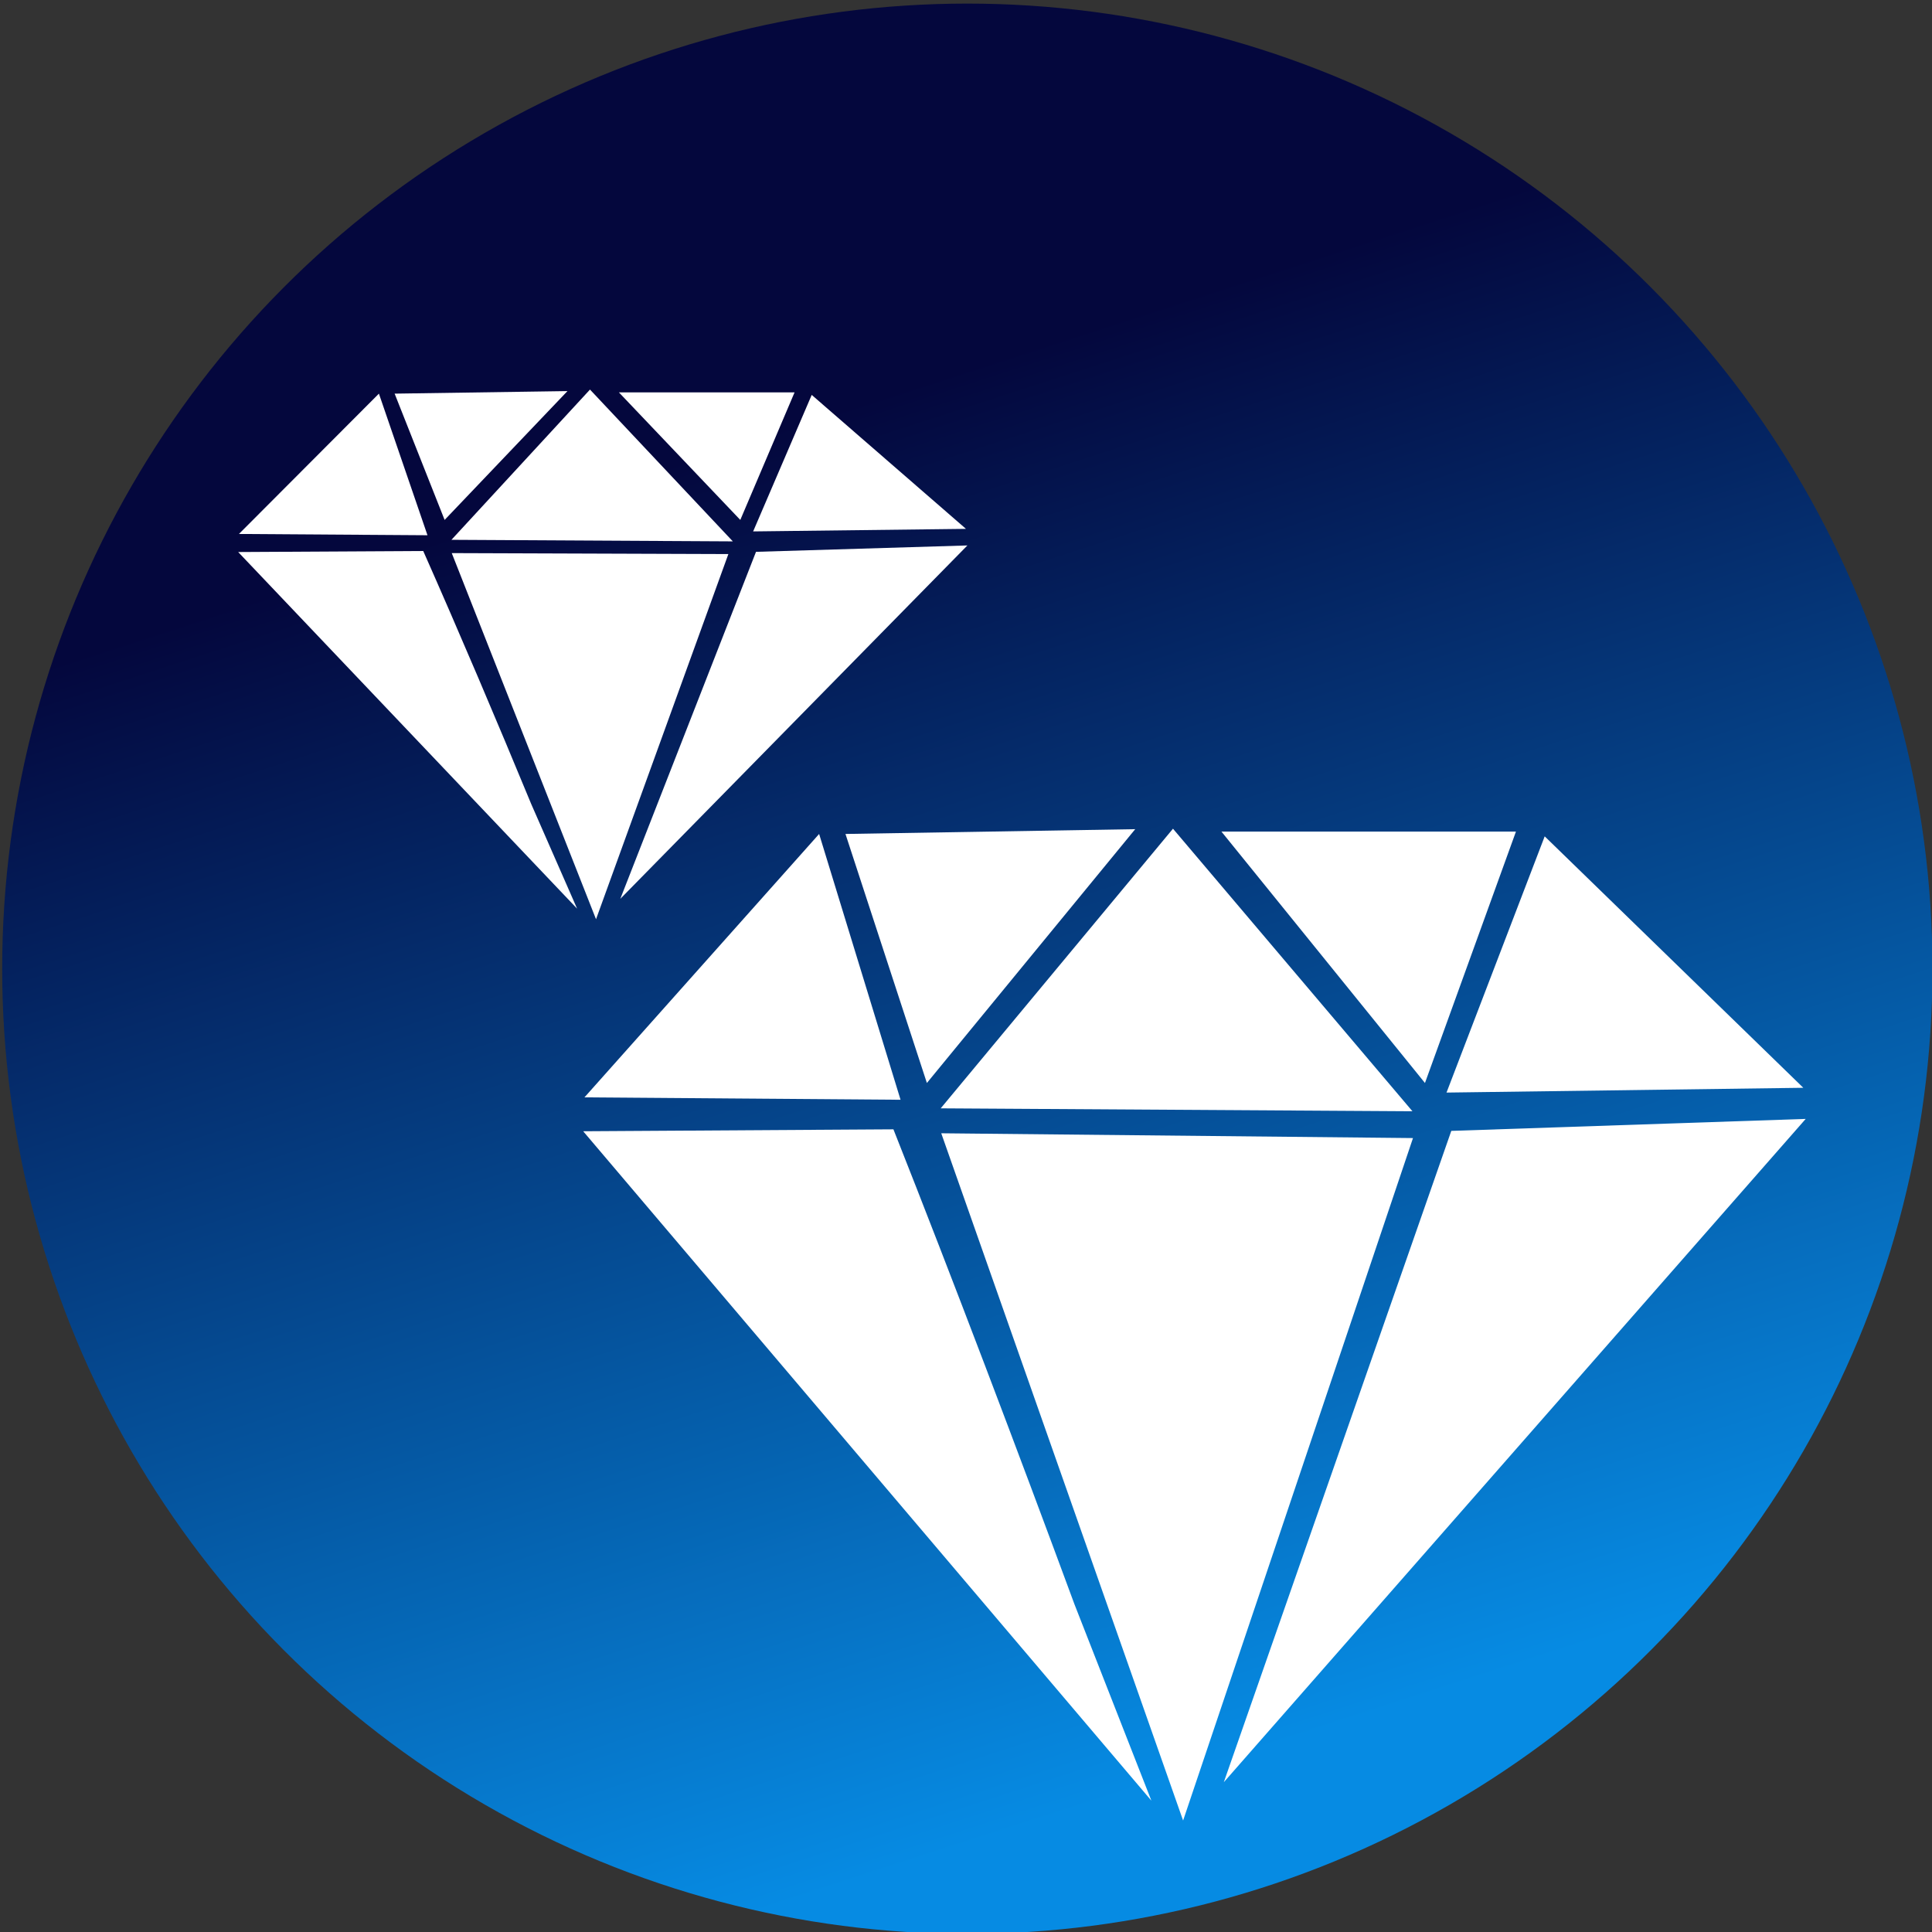 <?xml version="1.0" encoding="UTF-8" standalone="no"?>
<!-- Created with Inkscape (http://www.inkscape.org/) -->

<svg
   width="300"
   height="300"
   viewBox="0 0 300 300"
   version="1.1"
   id="svg1"
   inkscape:version="1.4.2 (f4327f4, 2025-05-13)"
   sodipodi:docname="logo-new.svg"
   xmlns:inkscape="http://www.inkscape.org/namespaces/inkscape"
   xmlns:sodipodi="http://sodipodi.sourceforge.net/DTD/sodipodi-0.dtd"
   xmlns:xlink="http://www.w3.org/1999/xlink"
   xmlns="http://www.w3.org/2000/svg"
   xmlns:svg="http://www.w3.org/2000/svg">
  <rect x="0" y="0" width="300" height="300" fill="#333333" stroke="none"/>
  <sodipodi:namedview
     id="namedview1"
     pagecolor="#505050"
     bordercolor="#eeeeee"
     borderopacity="1"
     inkscape:showpageshadow="0"
     inkscape:pageopacity="0"
     inkscape:pagecheckerboard="0"
     inkscape:deskcolor="#505050"
     inkscape:document-units="px"
     inkscape:zoom="1.9445436"
     inkscape:cx="48.083261"
     inkscape:cy="98.994949"
     inkscape:window-width="1920"
     inkscape:window-height="1027"
     inkscape:window-x="-8"
     inkscape:window-y="-8"
     inkscape:window-maximized="1"
     inkscape:current-layer="layer1" />
  <defs
     id="defs1">
    <linearGradient
       inkscape:collect="always"
       xlink:href="#linearGradient1"
       id="linearGradient2"
       x1="88.02"
       y1="79.38"
       x2="111.06"
       y2="150.48"
       gradientUnits="userSpaceOnUse"
       gradientTransform="matrix(2.921,0,0,2.921,-141.641,-163.507)" />
    <linearGradient
       id="linearGradient1"
       inkscape:collect="always">
      <stop
         style="stop-color:#04073d;stop-opacity:1;"
         offset="0"
         id="stop1" />
      <stop
         style="stop-color:#068be3;stop-opacity:1;"
         offset="1"
         id="stop2" />
    </linearGradient>
  </defs>
  <g
     inkscape:label="Layer 1"
     inkscape:groupmode="layer"
     id="layer1">
    <circle
       style="fill:url(#linearGradient2);fill-opacity:1;stroke:none;stroke-width:1.358;stroke-dasharray:none"
       id="path1"
       cx="150.206"
       cy="150.425"
       r="149.867" />
    <path
       style="fill:#ffffff;fill-opacity:1;stroke:none;stroke-width:2.657;stroke-dasharray:none"
       d="M 90.557,175.661 178.786,279.605 166.842,249.11 c -8.856,-23.991 -18.697,-49.974 -28.112,-73.749 z"
       id="path2"
       sodipodi:nodetypes="ccccc" />
    <path
       style="fill:#ffffff;fill-opacity:1;stroke:none;stroke-width:1.358;stroke-dasharray:none"
       d="m 146.157,175.975 73.251,0.744 -35.696,105.972 z"
       id="path7"
       sodipodi:nodetypes="cccc" />
    <path
       style="fill:#ffffff;fill-opacity:1;stroke:none;stroke-width:0.867;stroke-dasharray:none"
       d="m 146.072,172.102 73.251,0.454 -37.183,-43.876 z"
       id="path7-6"
       sodipodi:nodetypes="cccc" />
    <path
       style="fill:#ffffff;fill-opacity:1;stroke:none;stroke-width:1.358;stroke-dasharray:none"
       d="m 225.357,175.603 55.031,-1.859 -90.355,102.997 z"
       id="path8"
       sodipodi:nodetypes="cccc" />
    <path
       style="fill:#ffffff;fill-opacity:1;stroke:none;stroke-width:1.358;stroke-dasharray:none"
       d="m 189.661,129.124 31.606,39.042 14.13,-39.042 z"
       id="path11"
       sodipodi:nodetypes="cccc" />
    <path
       style="fill:#ffffff;fill-opacity:1;stroke:none;stroke-width:1.358;stroke-dasharray:none"
       d="m 176.275,128.753 -32.349,39.414 -12.642,-38.67 z"
       id="path12"
       sodipodi:nodetypes="cccc" />
    <path
       style="fill:#ffffff;fill-opacity:1;stroke:none;stroke-width:1.358;stroke-dasharray:none"
       d="m 90.754,170.398 49.082,0.372 -12.642,-41.273 z"
       id="path13"
       sodipodi:nodetypes="cccc" />
    <path
       style="fill:#ffffff;fill-opacity:1;stroke:none;stroke-width:1.358;stroke-dasharray:none"
       d="m 239.859,129.868 -15.245,39.786 55.403,-0.744 z"
       id="path14"
       sodipodi:nodetypes="cccc" />
    <path
       style="fill:#ffffff;fill-opacity:1;stroke:none;stroke-width:1.498;stroke-dasharray:none"
       d="M 36.984,85.719 89.612,141.095 82.488,124.849 C 77.205,112.067 71.335,98.225 65.719,85.558 Z"
       id="path2-1"
       sodipodi:nodetypes="ccccc" />
    <path
       style="fill:#ffffff;fill-opacity:1;stroke:none;stroke-width:0.766;stroke-dasharray:none"
       d="M 70.149,85.886 113.1,86.035 92.551,142.739 Z"
       id="path7-3"
       sodipodi:nodetypes="cccc" />
    <path
       style="fill:#ffffff;fill-opacity:1;stroke:none;stroke-width:0.488;stroke-dasharray:none"
       d="M 70.099,83.822 113.793,84.064 91.613,60.491 Z"
       id="path7-6-8"
       sodipodi:nodetypes="cccc" />
    <path
       style="fill:#ffffff;fill-opacity:1;stroke:none;stroke-width:0.766;stroke-dasharray:none"
       d="M 117.392,85.688 150.218,84.697 96.321,139.569 Z"
       id="path8-9"
       sodipodi:nodetypes="cccc" />
    <path
       style="fill:#ffffff;fill-opacity:1;stroke:none;stroke-width:0.766;stroke-dasharray:none"
       d="m 96.1,60.926 18.853,19.809 8.428,-19.809 z"
       id="path11-3"
       sodipodi:nodetypes="cccc" />
    <path
       style="fill:#ffffff;fill-opacity:1;stroke:none;stroke-width:0.766;stroke-dasharray:none"
       d="M 88.115,60.728 69.04,80.735 61.278,61.124 Z"
       id="path12-4"
       sodipodi:nodetypes="cccc" />
    <path
       style="fill:#ffffff;fill-opacity:1;stroke:none;stroke-width:0.766;stroke-dasharray:none"
       d="M 37.102,82.914 66.379,83.112 58.838,61.124 Z"
       id="path13-4"
       sodipodi:nodetypes="cccc" />
    <path
       style="fill:#ffffff;fill-opacity:1;stroke:none;stroke-width:0.766;stroke-dasharray:none"
       d="m 126.042,61.322 -9.094,21.196 33.048,-0.396 z"
       id="path14-6"
       sodipodi:nodetypes="cccc" />
  </g>
</svg>
